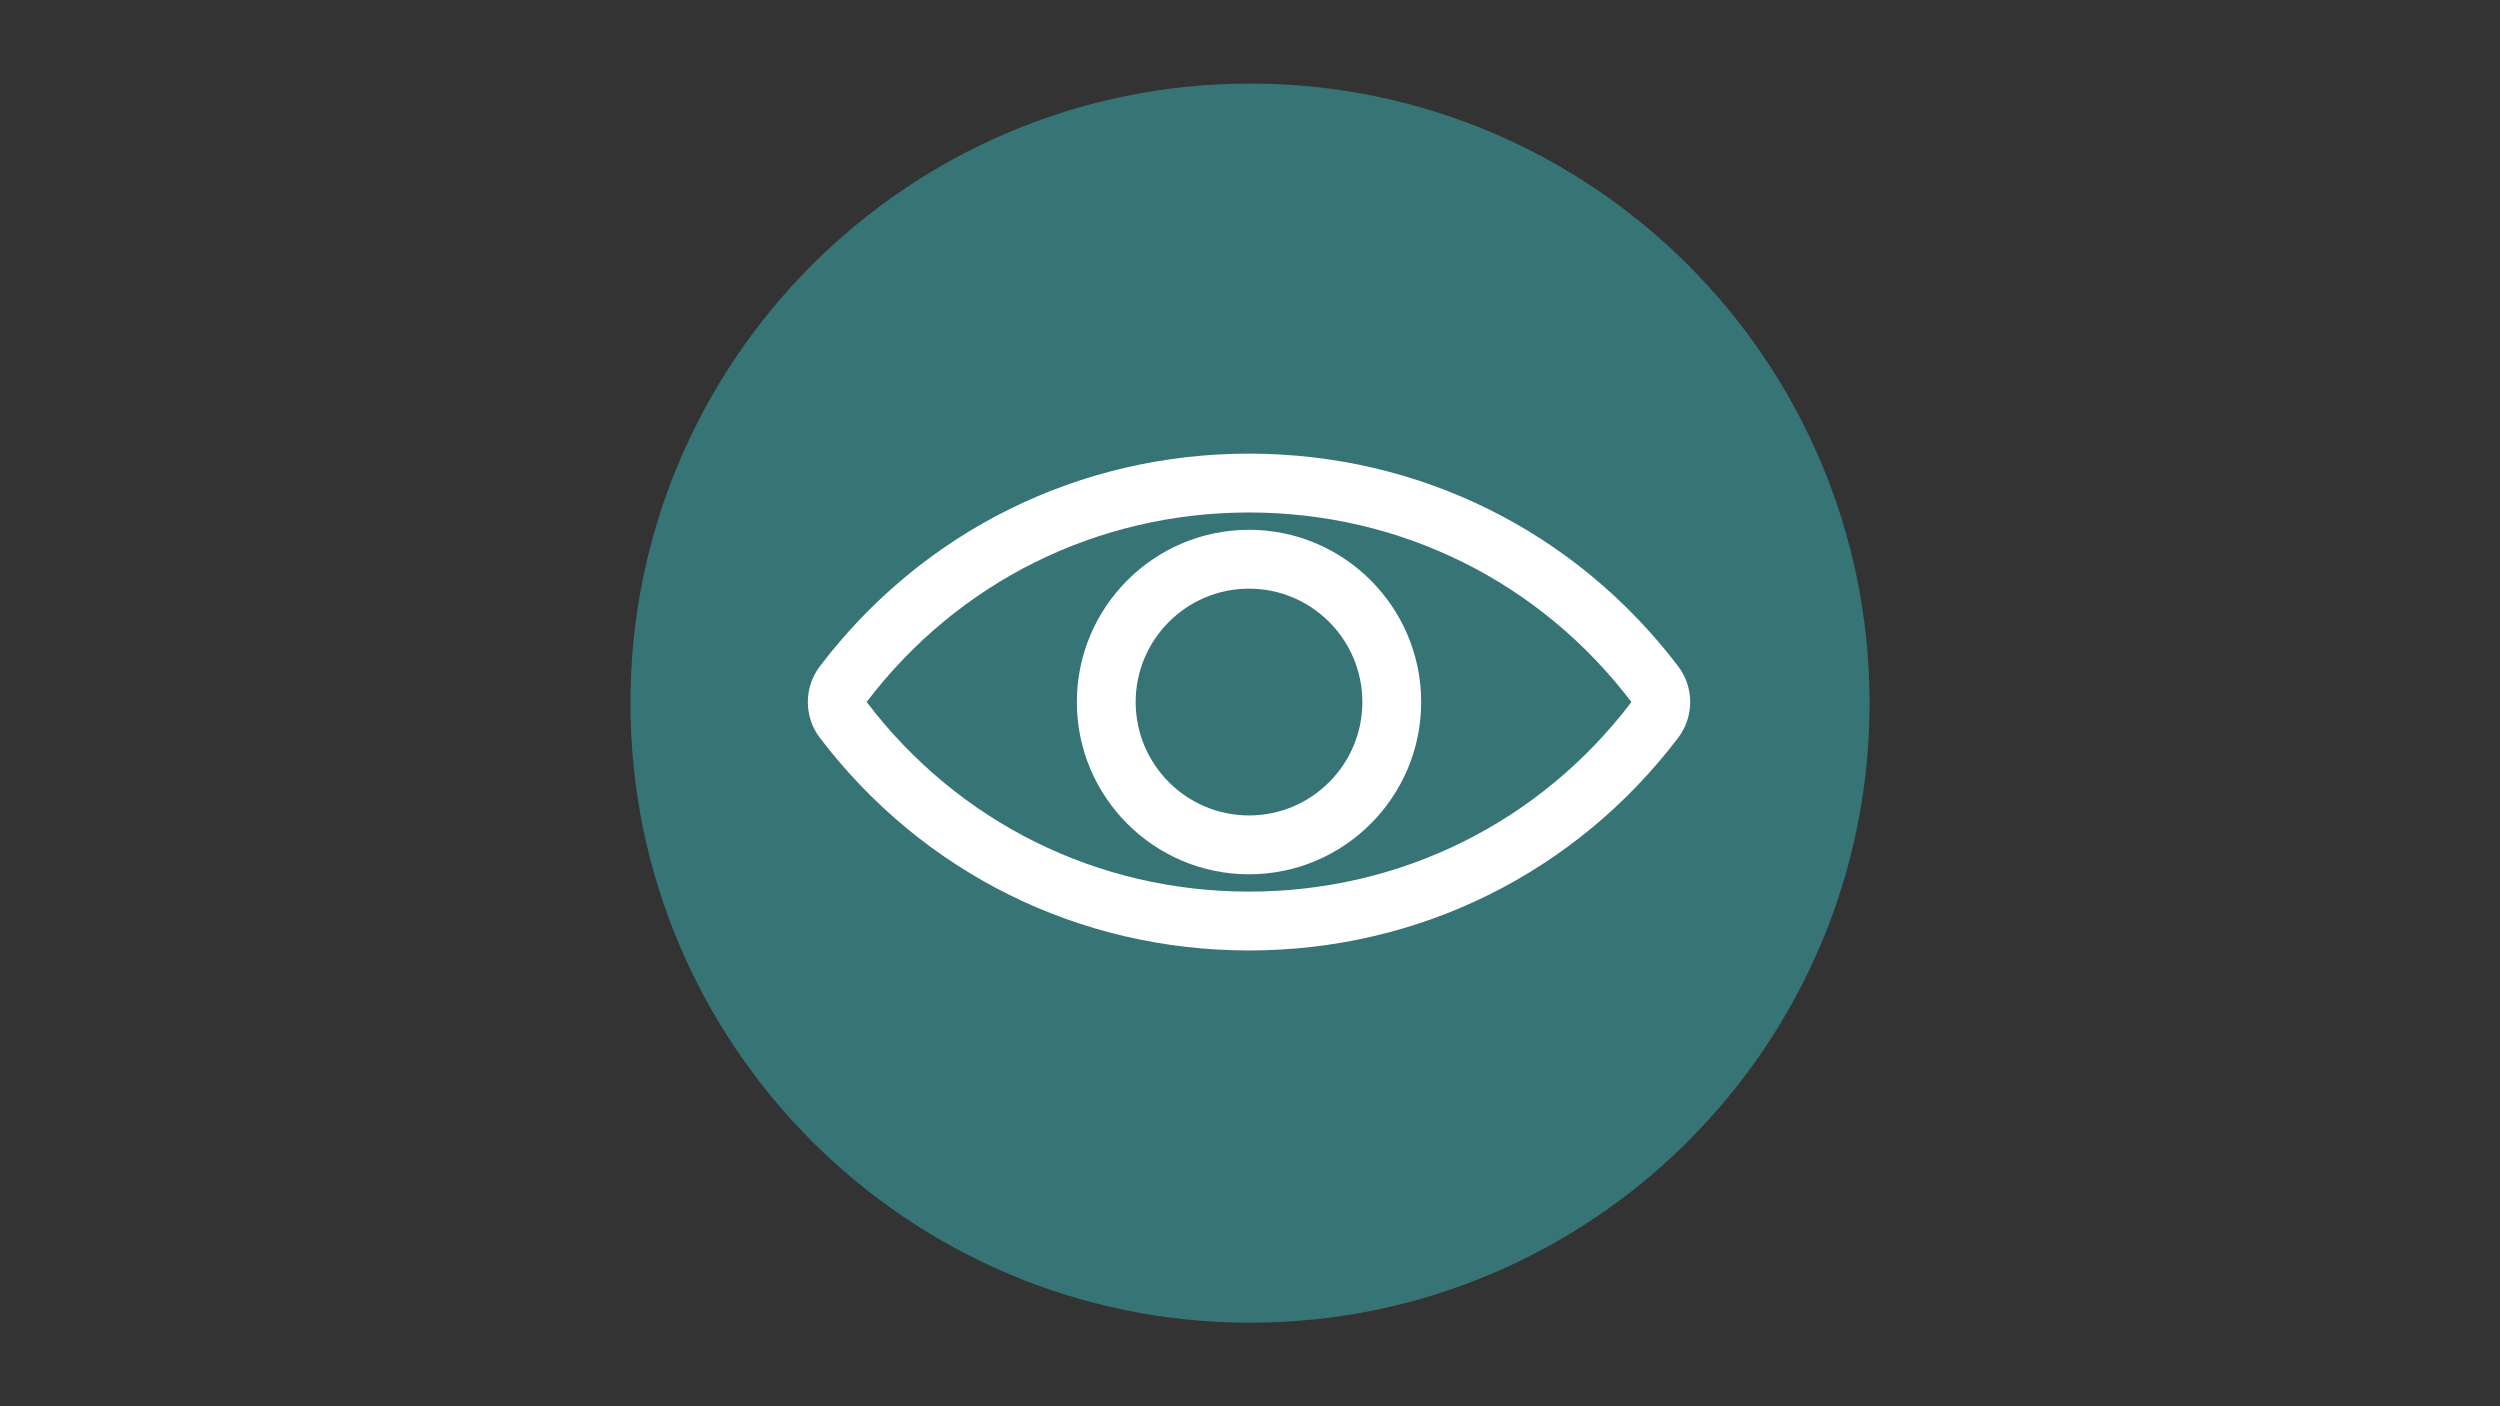 <svg xmlns="http://www.w3.org/2000/svg" xmlns:xlink="http://www.w3.org/1999/xlink" width="1920" zoomAndPan="magnify" viewBox="0 0 1440 810" height="1080" preserveAspectRatio="xMidYMid meet" version="1.0"><rect x="0" y="0" width="1440" height="810" fill="#333333" stroke="none"/><defs><clipPath id="952c0411b1"><path d="M 363.129 48.129 L 1076.871 48.129 L 1076.871 761.871 L 363.129 761.871 Z M 363.129 48.129 " clip-rule="nonzero"/></clipPath><clipPath id="5718eb6d46"><path d="M 720 48.129 C 522.906 48.129 363.129 207.906 363.129 405 C 363.129 602.094 522.906 761.871 720 761.871 C 917.094 761.871 1076.871 602.094 1076.871 405 C 1076.871 207.906 917.094 48.129 720 48.129 " clip-rule="nonzero"/></clipPath></defs><g clip-path="url(#952c0411b1)"><g clip-path="url(#5718eb6d46)"><path fill="#377475" d="M 363.129 48.129 L 1076.871 48.129 L 1076.871 761.871 L 363.129 761.871 Z M 363.129 48.129 " fill-opacity="1" fill-rule="nonzero"/></g></g><path fill="#ffffff" d="M 719.434 261.293 C 621.531 261.293 531.43 305.949 472.242 383.789 C 463.008 395.914 463.008 412.848 472.23 424.953 C 531.43 502.812 621.531 547.469 719.434 547.469 C 817.332 547.469 907.434 502.812 966.625 424.969 C 975.855 412.848 975.855 395.93 966.633 383.809 C 907.434 305.949 817.332 261.293 719.434 261.293 Z M 939.668 404.43 C 886.93 473.789 806.652 513.57 719.434 513.57 C 632.211 513.57 551.934 473.789 499.195 404.332 C 551.934 334.973 632.211 295.191 719.434 295.191 C 806.652 295.191 886.93 334.973 939.668 404.332 C 939.668 404.34 939.668 404.422 939.668 404.43 Z M 939.668 404.43 " fill-opacity="1" fill-rule="nonzero"/><path fill="#ffffff" d="M 719.434 305.164 C 664.75 305.164 620.266 349.672 620.266 404.379 C 620.266 459.09 664.75 503.598 719.434 503.598 C 774.113 503.598 818.598 459.09 818.598 404.379 C 818.598 349.672 774.113 305.164 719.434 305.164 Z M 719.434 469.699 C 683.434 469.699 654.145 440.398 654.145 404.379 C 654.145 368.363 683.434 339.062 719.434 339.062 C 755.43 339.062 784.719 368.363 784.719 404.379 C 784.719 440.398 755.43 469.699 719.434 469.699 Z M 719.434 469.699 " fill-opacity="1" fill-rule="nonzero"/></svg>